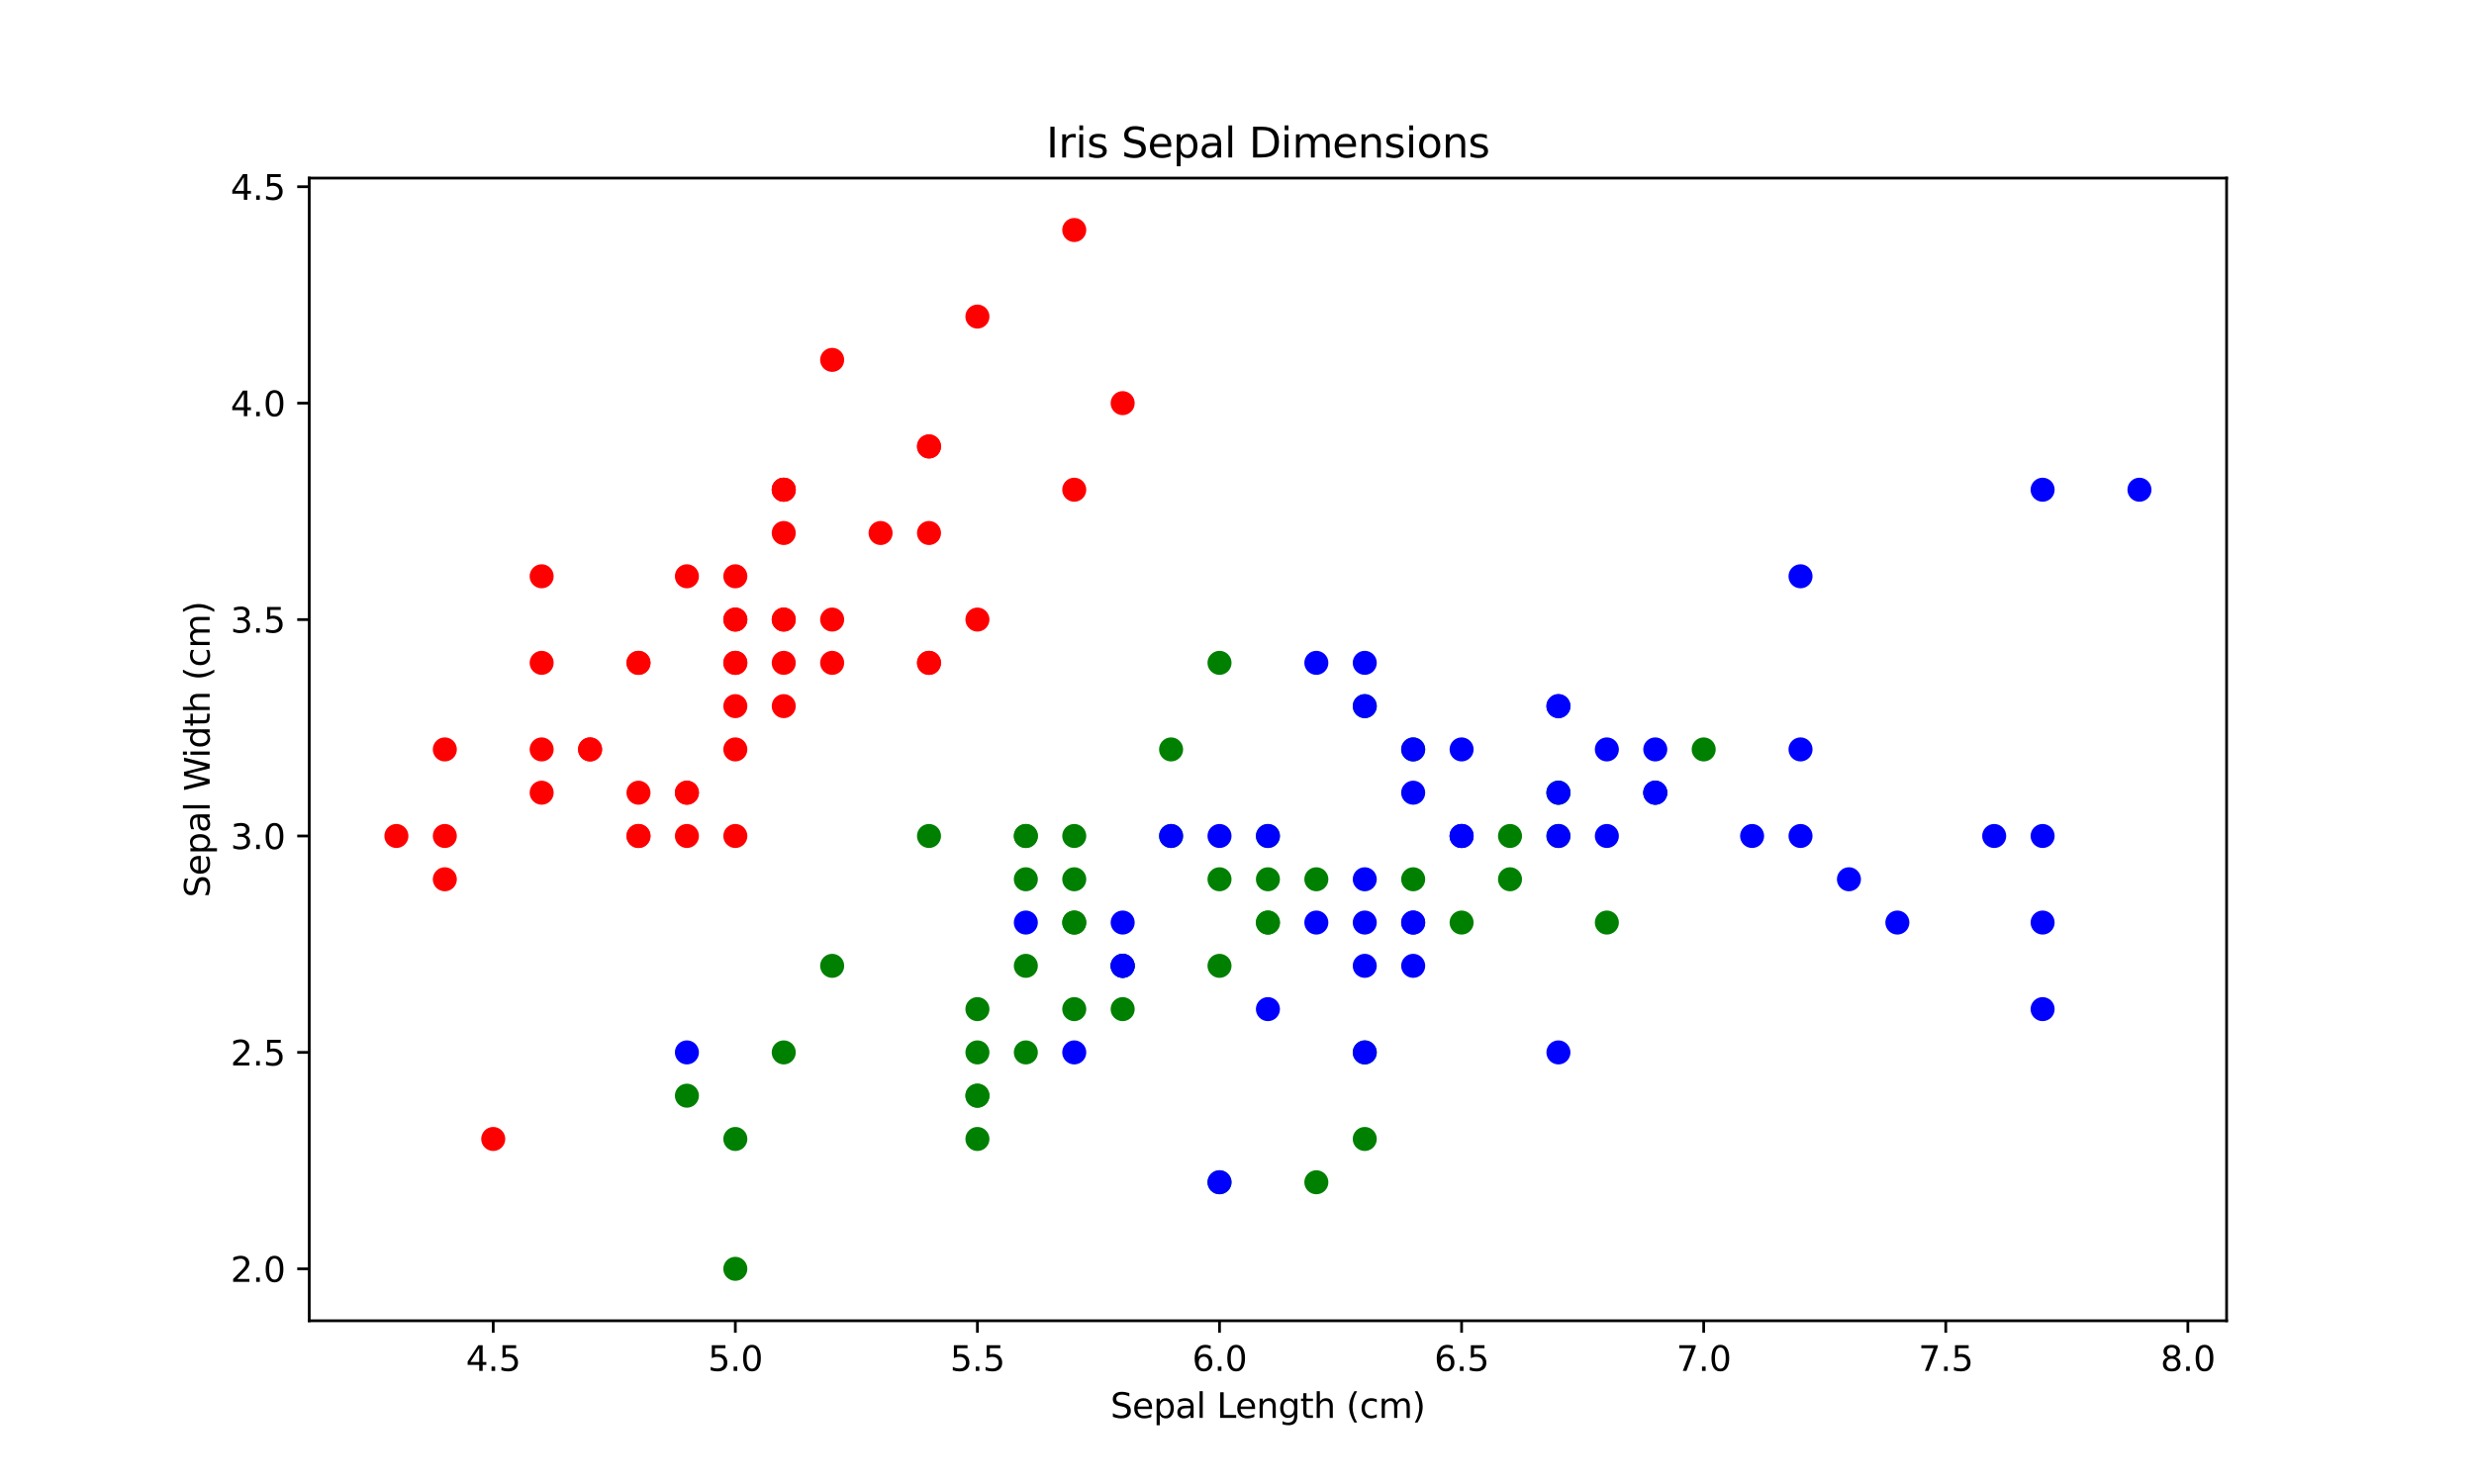 <?xml version="1.0" encoding="utf-8" standalone="no"?>
<!DOCTYPE svg PUBLIC "-//W3C//DTD SVG 1.1//EN"
  "http://www.w3.org/Graphics/SVG/1.1/DTD/svg11.dtd">
<svg xmlns:xlink="http://www.w3.org/1999/xlink" width="720pt" height="432pt" viewBox="0 0 720 432" xmlns="http://www.w3.org/2000/svg" version="1.1">
 <defs>
  <style type="text/css">*{stroke-linejoin: round; stroke-linecap: butt}</style>
 </defs>
 <g id="figure_1">
  <g id="patch_1">
   <path d="M 0 432 
L 720 432 
L 720 0 
L 0 0 
z
" style="fill: #ffffff"/>
  </g>
  <g id="axes_1">
   <g id="patch_2">
    <path d="M 90 384.48 
L 648 384.48 
L 648 51.84 
L 90 51.84 
z
" style="fill: #ffffff"/>
   </g>
   <g id="PathCollection_1">
    <defs>
     <path id="C0_0_90cf0e5016" d="M 0 3 
C 0.796 3 1.559 2.684 2.121 2.121 
C 2.684 1.559 3 0.796 3 -0 
C 3 -0.796 2.684 -1.559 2.121 -2.121 
C 1.559 -2.684 0.796 -3 0 -3 
C -0.796 -3 -1.559 -2.684 -2.121 -2.121 
C -2.684 -1.559 -3 -0.796 -3 0 
C -3 0.796 -2.684 1.559 -2.121 2.121 
C -1.559 2.684 -0.796 3 0 3 
z
"/>
    </defs>
    <g clip-path="url(#p19c34d8019)">
     <use xlink:href="#C0_0_90cf0e5016" x="228.091" y="180.36" style="fill: #ff0000; stroke: #ff0000"/>
    </g>
    <g clip-path="url(#p19c34d8019)">
     <use xlink:href="#C0_0_90cf0e5016" x="199.909" y="243.36" style="fill: #ff0000; stroke: #ff0000"/>
    </g>
    <g clip-path="url(#p19c34d8019)">
     <use xlink:href="#C0_0_90cf0e5016" x="171.727" y="218.16" style="fill: #ff0000; stroke: #ff0000"/>
    </g>
    <g clip-path="url(#p19c34d8019)">
     <use xlink:href="#C0_0_90cf0e5016" x="157.636" y="230.76" style="fill: #ff0000; stroke: #ff0000"/>
    </g>
    <g clip-path="url(#p19c34d8019)">
     <use xlink:href="#C0_0_90cf0e5016" x="214" y="167.76" style="fill: #ff0000; stroke: #ff0000"/>
    </g>
    <g clip-path="url(#p19c34d8019)">
     <use xlink:href="#C0_0_90cf0e5016" x="270.364" y="129.96" style="fill: #ff0000; stroke: #ff0000"/>
    </g>
    <g clip-path="url(#p19c34d8019)">
     <use xlink:href="#C0_0_90cf0e5016" x="157.636" y="192.96" style="fill: #ff0000; stroke: #ff0000"/>
    </g>
    <g clip-path="url(#p19c34d8019)">
     <use xlink:href="#C0_0_90cf0e5016" x="214" y="192.96" style="fill: #ff0000; stroke: #ff0000"/>
    </g>
    <g clip-path="url(#p19c34d8019)">
     <use xlink:href="#C0_0_90cf0e5016" x="129.455" y="255.96" style="fill: #ff0000; stroke: #ff0000"/>
    </g>
    <g clip-path="url(#p19c34d8019)">
     <use xlink:href="#C0_0_90cf0e5016" x="199.909" y="230.76" style="fill: #ff0000; stroke: #ff0000"/>
    </g>
    <g clip-path="url(#p19c34d8019)">
     <use xlink:href="#C0_0_90cf0e5016" x="270.364" y="155.16" style="fill: #ff0000; stroke: #ff0000"/>
    </g>
    <g clip-path="url(#p19c34d8019)">
     <use xlink:href="#C0_0_90cf0e5016" x="185.818" y="192.96" style="fill: #ff0000; stroke: #ff0000"/>
    </g>
    <g clip-path="url(#p19c34d8019)">
     <use xlink:href="#C0_0_90cf0e5016" x="185.818" y="243.36" style="fill: #ff0000; stroke: #ff0000"/>
    </g>
    <g clip-path="url(#p19c34d8019)">
     <use xlink:href="#C0_0_90cf0e5016" x="115.364" y="243.36" style="fill: #ff0000; stroke: #ff0000"/>
    </g>
    <g clip-path="url(#p19c34d8019)">
     <use xlink:href="#C0_0_90cf0e5016" x="326.727" y="117.36" style="fill: #ff0000; stroke: #ff0000"/>
    </g>
    <g clip-path="url(#p19c34d8019)">
     <use xlink:href="#C0_0_90cf0e5016" x="312.636" y="66.96" style="fill: #ff0000; stroke: #ff0000"/>
    </g>
    <g clip-path="url(#p19c34d8019)">
     <use xlink:href="#C0_0_90cf0e5016" x="270.364" y="129.96" style="fill: #ff0000; stroke: #ff0000"/>
    </g>
    <g clip-path="url(#p19c34d8019)">
     <use xlink:href="#C0_0_90cf0e5016" x="228.091" y="180.36" style="fill: #ff0000; stroke: #ff0000"/>
    </g>
    <g clip-path="url(#p19c34d8019)">
     <use xlink:href="#C0_0_90cf0e5016" x="312.636" y="142.56" style="fill: #ff0000; stroke: #ff0000"/>
    </g>
    <g clip-path="url(#p19c34d8019)">
     <use xlink:href="#C0_0_90cf0e5016" x="228.091" y="142.56" style="fill: #ff0000; stroke: #ff0000"/>
    </g>
    <g clip-path="url(#p19c34d8019)">
     <use xlink:href="#C0_0_90cf0e5016" x="270.364" y="192.96" style="fill: #ff0000; stroke: #ff0000"/>
    </g>
    <g clip-path="url(#p19c34d8019)">
     <use xlink:href="#C0_0_90cf0e5016" x="228.091" y="155.16" style="fill: #ff0000; stroke: #ff0000"/>
    </g>
    <g clip-path="url(#p19c34d8019)">
     <use xlink:href="#C0_0_90cf0e5016" x="157.636" y="167.76" style="fill: #ff0000; stroke: #ff0000"/>
    </g>
    <g clip-path="url(#p19c34d8019)">
     <use xlink:href="#C0_0_90cf0e5016" x="228.091" y="205.56" style="fill: #ff0000; stroke: #ff0000"/>
    </g>
    <g clip-path="url(#p19c34d8019)">
     <use xlink:href="#C0_0_90cf0e5016" x="185.818" y="192.96" style="fill: #ff0000; stroke: #ff0000"/>
    </g>
    <g clip-path="url(#p19c34d8019)">
     <use xlink:href="#C0_0_90cf0e5016" x="214" y="243.36" style="fill: #ff0000; stroke: #ff0000"/>
    </g>
    <g clip-path="url(#p19c34d8019)">
     <use xlink:href="#C0_0_90cf0e5016" x="214" y="192.96" style="fill: #ff0000; stroke: #ff0000"/>
    </g>
    <g clip-path="url(#p19c34d8019)">
     <use xlink:href="#C0_0_90cf0e5016" x="242.182" y="180.36" style="fill: #ff0000; stroke: #ff0000"/>
    </g>
    <g clip-path="url(#p19c34d8019)">
     <use xlink:href="#C0_0_90cf0e5016" x="242.182" y="192.96" style="fill: #ff0000; stroke: #ff0000"/>
    </g>
    <g clip-path="url(#p19c34d8019)">
     <use xlink:href="#C0_0_90cf0e5016" x="171.727" y="218.16" style="fill: #ff0000; stroke: #ff0000"/>
    </g>
    <g clip-path="url(#p19c34d8019)">
     <use xlink:href="#C0_0_90cf0e5016" x="185.818" y="230.76" style="fill: #ff0000; stroke: #ff0000"/>
    </g>
    <g clip-path="url(#p19c34d8019)">
     <use xlink:href="#C0_0_90cf0e5016" x="270.364" y="192.96" style="fill: #ff0000; stroke: #ff0000"/>
    </g>
    <g clip-path="url(#p19c34d8019)">
     <use xlink:href="#C0_0_90cf0e5016" x="242.182" y="104.76" style="fill: #ff0000; stroke: #ff0000"/>
    </g>
    <g clip-path="url(#p19c34d8019)">
     <use xlink:href="#C0_0_90cf0e5016" x="284.455" y="92.16" style="fill: #ff0000; stroke: #ff0000"/>
    </g>
    <g clip-path="url(#p19c34d8019)">
     <use xlink:href="#C0_0_90cf0e5016" x="199.909" y="230.76" style="fill: #ff0000; stroke: #ff0000"/>
    </g>
    <g clip-path="url(#p19c34d8019)">
     <use xlink:href="#C0_0_90cf0e5016" x="214" y="218.16" style="fill: #ff0000; stroke: #ff0000"/>
    </g>
    <g clip-path="url(#p19c34d8019)">
     <use xlink:href="#C0_0_90cf0e5016" x="284.455" y="180.36" style="fill: #ff0000; stroke: #ff0000"/>
    </g>
    <g clip-path="url(#p19c34d8019)">
     <use xlink:href="#C0_0_90cf0e5016" x="199.909" y="167.76" style="fill: #ff0000; stroke: #ff0000"/>
    </g>
    <g clip-path="url(#p19c34d8019)">
     <use xlink:href="#C0_0_90cf0e5016" x="129.455" y="243.36" style="fill: #ff0000; stroke: #ff0000"/>
    </g>
    <g clip-path="url(#p19c34d8019)">
     <use xlink:href="#C0_0_90cf0e5016" x="228.091" y="192.96" style="fill: #ff0000; stroke: #ff0000"/>
    </g>
    <g clip-path="url(#p19c34d8019)">
     <use xlink:href="#C0_0_90cf0e5016" x="214" y="180.36" style="fill: #ff0000; stroke: #ff0000"/>
    </g>
    <g clip-path="url(#p19c34d8019)">
     <use xlink:href="#C0_0_90cf0e5016" x="143.545" y="331.56" style="fill: #ff0000; stroke: #ff0000"/>
    </g>
    <g clip-path="url(#p19c34d8019)">
     <use xlink:href="#C0_0_90cf0e5016" x="129.455" y="218.16" style="fill: #ff0000; stroke: #ff0000"/>
    </g>
    <g clip-path="url(#p19c34d8019)">
     <use xlink:href="#C0_0_90cf0e5016" x="214" y="180.36" style="fill: #ff0000; stroke: #ff0000"/>
    </g>
    <g clip-path="url(#p19c34d8019)">
     <use xlink:href="#C0_0_90cf0e5016" x="228.091" y="142.56" style="fill: #ff0000; stroke: #ff0000"/>
    </g>
    <g clip-path="url(#p19c34d8019)">
     <use xlink:href="#C0_0_90cf0e5016" x="185.818" y="243.36" style="fill: #ff0000; stroke: #ff0000"/>
    </g>
    <g clip-path="url(#p19c34d8019)">
     <use xlink:href="#C0_0_90cf0e5016" x="228.091" y="142.56" style="fill: #ff0000; stroke: #ff0000"/>
    </g>
    <g clip-path="url(#p19c34d8019)">
     <use xlink:href="#C0_0_90cf0e5016" x="157.636" y="218.16" style="fill: #ff0000; stroke: #ff0000"/>
    </g>
    <g clip-path="url(#p19c34d8019)">
     <use xlink:href="#C0_0_90cf0e5016" x="256.273" y="155.16" style="fill: #ff0000; stroke: #ff0000"/>
    </g>
    <g clip-path="url(#p19c34d8019)">
     <use xlink:href="#C0_0_90cf0e5016" x="214" y="205.56" style="fill: #ff0000; stroke: #ff0000"/>
    </g>
    <g clip-path="url(#p19c34d8019)">
     <use xlink:href="#C0_0_90cf0e5016" x="495.818" y="218.16" style="fill: #008000; stroke: #008000"/>
    </g>
    <g clip-path="url(#p19c34d8019)">
     <use xlink:href="#C0_0_90cf0e5016" x="411.273" y="218.16" style="fill: #008000; stroke: #008000"/>
    </g>
    <g clip-path="url(#p19c34d8019)">
     <use xlink:href="#C0_0_90cf0e5016" x="481.727" y="230.76" style="fill: #008000; stroke: #008000"/>
    </g>
    <g clip-path="url(#p19c34d8019)">
     <use xlink:href="#C0_0_90cf0e5016" x="284.455" y="331.56" style="fill: #008000; stroke: #008000"/>
    </g>
    <g clip-path="url(#p19c34d8019)">
     <use xlink:href="#C0_0_90cf0e5016" x="425.364" y="268.56" style="fill: #008000; stroke: #008000"/>
    </g>
    <g clip-path="url(#p19c34d8019)">
     <use xlink:href="#C0_0_90cf0e5016" x="312.636" y="268.56" style="fill: #008000; stroke: #008000"/>
    </g>
    <g clip-path="url(#p19c34d8019)">
     <use xlink:href="#C0_0_90cf0e5016" x="397.182" y="205.56" style="fill: #008000; stroke: #008000"/>
    </g>
    <g clip-path="url(#p19c34d8019)">
     <use xlink:href="#C0_0_90cf0e5016" x="199.909" y="318.96" style="fill: #008000; stroke: #008000"/>
    </g>
    <g clip-path="url(#p19c34d8019)">
     <use xlink:href="#C0_0_90cf0e5016" x="439.455" y="255.96" style="fill: #008000; stroke: #008000"/>
    </g>
    <g clip-path="url(#p19c34d8019)">
     <use xlink:href="#C0_0_90cf0e5016" x="242.182" y="281.16" style="fill: #008000; stroke: #008000"/>
    </g>
    <g clip-path="url(#p19c34d8019)">
     <use xlink:href="#C0_0_90cf0e5016" x="214" y="369.36" style="fill: #008000; stroke: #008000"/>
    </g>
    <g clip-path="url(#p19c34d8019)">
     <use xlink:href="#C0_0_90cf0e5016" x="340.818" y="243.36" style="fill: #008000; stroke: #008000"/>
    </g>
    <g clip-path="url(#p19c34d8019)">
     <use xlink:href="#C0_0_90cf0e5016" x="354.909" y="344.16" style="fill: #008000; stroke: #008000"/>
    </g>
    <g clip-path="url(#p19c34d8019)">
     <use xlink:href="#C0_0_90cf0e5016" x="369" y="255.96" style="fill: #008000; stroke: #008000"/>
    </g>
    <g clip-path="url(#p19c34d8019)">
     <use xlink:href="#C0_0_90cf0e5016" x="298.545" y="255.96" style="fill: #008000; stroke: #008000"/>
    </g>
    <g clip-path="url(#p19c34d8019)">
     <use xlink:href="#C0_0_90cf0e5016" x="453.545" y="230.76" style="fill: #008000; stroke: #008000"/>
    </g>
    <g clip-path="url(#p19c34d8019)">
     <use xlink:href="#C0_0_90cf0e5016" x="298.545" y="243.36" style="fill: #008000; stroke: #008000"/>
    </g>
    <g clip-path="url(#p19c34d8019)">
     <use xlink:href="#C0_0_90cf0e5016" x="326.727" y="281.16" style="fill: #008000; stroke: #008000"/>
    </g>
    <g clip-path="url(#p19c34d8019)">
     <use xlink:href="#C0_0_90cf0e5016" x="383.091" y="344.16" style="fill: #008000; stroke: #008000"/>
    </g>
    <g clip-path="url(#p19c34d8019)">
     <use xlink:href="#C0_0_90cf0e5016" x="298.545" y="306.36" style="fill: #008000; stroke: #008000"/>
    </g>
    <g clip-path="url(#p19c34d8019)">
     <use xlink:href="#C0_0_90cf0e5016" x="340.818" y="218.16" style="fill: #008000; stroke: #008000"/>
    </g>
    <g clip-path="url(#p19c34d8019)">
     <use xlink:href="#C0_0_90cf0e5016" x="369" y="268.56" style="fill: #008000; stroke: #008000"/>
    </g>
    <g clip-path="url(#p19c34d8019)">
     <use xlink:href="#C0_0_90cf0e5016" x="397.182" y="306.36" style="fill: #008000; stroke: #008000"/>
    </g>
    <g clip-path="url(#p19c34d8019)">
     <use xlink:href="#C0_0_90cf0e5016" x="369" y="268.56" style="fill: #008000; stroke: #008000"/>
    </g>
    <g clip-path="url(#p19c34d8019)">
     <use xlink:href="#C0_0_90cf0e5016" x="411.273" y="255.96" style="fill: #008000; stroke: #008000"/>
    </g>
    <g clip-path="url(#p19c34d8019)">
     <use xlink:href="#C0_0_90cf0e5016" x="439.455" y="243.36" style="fill: #008000; stroke: #008000"/>
    </g>
    <g clip-path="url(#p19c34d8019)">
     <use xlink:href="#C0_0_90cf0e5016" x="467.636" y="268.56" style="fill: #008000; stroke: #008000"/>
    </g>
    <g clip-path="url(#p19c34d8019)">
     <use xlink:href="#C0_0_90cf0e5016" x="453.545" y="243.36" style="fill: #008000; stroke: #008000"/>
    </g>
    <g clip-path="url(#p19c34d8019)">
     <use xlink:href="#C0_0_90cf0e5016" x="354.909" y="255.96" style="fill: #008000; stroke: #008000"/>
    </g>
    <g clip-path="url(#p19c34d8019)">
     <use xlink:href="#C0_0_90cf0e5016" x="312.636" y="293.76" style="fill: #008000; stroke: #008000"/>
    </g>
    <g clip-path="url(#p19c34d8019)">
     <use xlink:href="#C0_0_90cf0e5016" x="284.455" y="318.96" style="fill: #008000; stroke: #008000"/>
    </g>
    <g clip-path="url(#p19c34d8019)">
     <use xlink:href="#C0_0_90cf0e5016" x="284.455" y="318.96" style="fill: #008000; stroke: #008000"/>
    </g>
    <g clip-path="url(#p19c34d8019)">
     <use xlink:href="#C0_0_90cf0e5016" x="326.727" y="281.16" style="fill: #008000; stroke: #008000"/>
    </g>
    <g clip-path="url(#p19c34d8019)">
     <use xlink:href="#C0_0_90cf0e5016" x="354.909" y="281.16" style="fill: #008000; stroke: #008000"/>
    </g>
    <g clip-path="url(#p19c34d8019)">
     <use xlink:href="#C0_0_90cf0e5016" x="270.364" y="243.36" style="fill: #008000; stroke: #008000"/>
    </g>
    <g clip-path="url(#p19c34d8019)">
     <use xlink:href="#C0_0_90cf0e5016" x="354.909" y="192.96" style="fill: #008000; stroke: #008000"/>
    </g>
    <g clip-path="url(#p19c34d8019)">
     <use xlink:href="#C0_0_90cf0e5016" x="453.545" y="230.76" style="fill: #008000; stroke: #008000"/>
    </g>
    <g clip-path="url(#p19c34d8019)">
     <use xlink:href="#C0_0_90cf0e5016" x="397.182" y="331.56" style="fill: #008000; stroke: #008000"/>
    </g>
    <g clip-path="url(#p19c34d8019)">
     <use xlink:href="#C0_0_90cf0e5016" x="298.545" y="243.36" style="fill: #008000; stroke: #008000"/>
    </g>
    <g clip-path="url(#p19c34d8019)">
     <use xlink:href="#C0_0_90cf0e5016" x="284.455" y="306.36" style="fill: #008000; stroke: #008000"/>
    </g>
    <g clip-path="url(#p19c34d8019)">
     <use xlink:href="#C0_0_90cf0e5016" x="284.455" y="293.76" style="fill: #008000; stroke: #008000"/>
    </g>
    <g clip-path="url(#p19c34d8019)">
     <use xlink:href="#C0_0_90cf0e5016" x="369" y="243.36" style="fill: #008000; stroke: #008000"/>
    </g>
    <g clip-path="url(#p19c34d8019)">
     <use xlink:href="#C0_0_90cf0e5016" x="326.727" y="293.76" style="fill: #008000; stroke: #008000"/>
    </g>
    <g clip-path="url(#p19c34d8019)">
     <use xlink:href="#C0_0_90cf0e5016" x="214" y="331.56" style="fill: #008000; stroke: #008000"/>
    </g>
    <g clip-path="url(#p19c34d8019)">
     <use xlink:href="#C0_0_90cf0e5016" x="298.545" y="281.16" style="fill: #008000; stroke: #008000"/>
    </g>
    <g clip-path="url(#p19c34d8019)">
     <use xlink:href="#C0_0_90cf0e5016" x="312.636" y="243.36" style="fill: #008000; stroke: #008000"/>
    </g>
    <g clip-path="url(#p19c34d8019)">
     <use xlink:href="#C0_0_90cf0e5016" x="312.636" y="255.96" style="fill: #008000; stroke: #008000"/>
    </g>
    <g clip-path="url(#p19c34d8019)">
     <use xlink:href="#C0_0_90cf0e5016" x="383.091" y="255.96" style="fill: #008000; stroke: #008000"/>
    </g>
    <g clip-path="url(#p19c34d8019)">
     <use xlink:href="#C0_0_90cf0e5016" x="228.091" y="306.36" style="fill: #008000; stroke: #008000"/>
    </g>
    <g clip-path="url(#p19c34d8019)">
     <use xlink:href="#C0_0_90cf0e5016" x="312.636" y="268.56" style="fill: #008000; stroke: #008000"/>
    </g>
    <g clip-path="url(#p19c34d8019)">
     <use xlink:href="#C0_0_90cf0e5016" x="397.182" y="205.56" style="fill: #0000ff; stroke: #0000ff"/>
    </g>
    <g clip-path="url(#p19c34d8019)">
     <use xlink:href="#C0_0_90cf0e5016" x="326.727" y="281.16" style="fill: #0000ff; stroke: #0000ff"/>
    </g>
    <g clip-path="url(#p19c34d8019)">
     <use xlink:href="#C0_0_90cf0e5016" x="509.909" y="243.36" style="fill: #0000ff; stroke: #0000ff"/>
    </g>
    <g clip-path="url(#p19c34d8019)">
     <use xlink:href="#C0_0_90cf0e5016" x="397.182" y="255.96" style="fill: #0000ff; stroke: #0000ff"/>
    </g>
    <g clip-path="url(#p19c34d8019)">
     <use xlink:href="#C0_0_90cf0e5016" x="425.364" y="243.36" style="fill: #0000ff; stroke: #0000ff"/>
    </g>
    <g clip-path="url(#p19c34d8019)">
     <use xlink:href="#C0_0_90cf0e5016" x="580.364" y="243.36" style="fill: #0000ff; stroke: #0000ff"/>
    </g>
    <g clip-path="url(#p19c34d8019)">
     <use xlink:href="#C0_0_90cf0e5016" x="199.909" y="306.36" style="fill: #0000ff; stroke: #0000ff"/>
    </g>
    <g clip-path="url(#p19c34d8019)">
     <use xlink:href="#C0_0_90cf0e5016" x="538.091" y="255.96" style="fill: #0000ff; stroke: #0000ff"/>
    </g>
    <g clip-path="url(#p19c34d8019)">
     <use xlink:href="#C0_0_90cf0e5016" x="453.545" y="306.36" style="fill: #0000ff; stroke: #0000ff"/>
    </g>
    <g clip-path="url(#p19c34d8019)">
     <use xlink:href="#C0_0_90cf0e5016" x="524" y="167.76" style="fill: #0000ff; stroke: #0000ff"/>
    </g>
    <g clip-path="url(#p19c34d8019)">
     <use xlink:href="#C0_0_90cf0e5016" x="425.364" y="218.16" style="fill: #0000ff; stroke: #0000ff"/>
    </g>
    <g clip-path="url(#p19c34d8019)">
     <use xlink:href="#C0_0_90cf0e5016" x="411.273" y="281.16" style="fill: #0000ff; stroke: #0000ff"/>
    </g>
    <g clip-path="url(#p19c34d8019)">
     <use xlink:href="#C0_0_90cf0e5016" x="467.636" y="243.36" style="fill: #0000ff; stroke: #0000ff"/>
    </g>
    <g clip-path="url(#p19c34d8019)">
     <use xlink:href="#C0_0_90cf0e5016" x="312.636" y="306.36" style="fill: #0000ff; stroke: #0000ff"/>
    </g>
    <g clip-path="url(#p19c34d8019)">
     <use xlink:href="#C0_0_90cf0e5016" x="326.727" y="268.56" style="fill: #0000ff; stroke: #0000ff"/>
    </g>
    <g clip-path="url(#p19c34d8019)">
     <use xlink:href="#C0_0_90cf0e5016" x="411.273" y="218.16" style="fill: #0000ff; stroke: #0000ff"/>
    </g>
    <g clip-path="url(#p19c34d8019)">
     <use xlink:href="#C0_0_90cf0e5016" x="425.364" y="243.36" style="fill: #0000ff; stroke: #0000ff"/>
    </g>
    <g clip-path="url(#p19c34d8019)">
     <use xlink:href="#C0_0_90cf0e5016" x="594.455" y="142.56" style="fill: #0000ff; stroke: #0000ff"/>
    </g>
    <g clip-path="url(#p19c34d8019)">
     <use xlink:href="#C0_0_90cf0e5016" x="594.455" y="293.76" style="fill: #0000ff; stroke: #0000ff"/>
    </g>
    <g clip-path="url(#p19c34d8019)">
     <use xlink:href="#C0_0_90cf0e5016" x="354.909" y="344.16" style="fill: #0000ff; stroke: #0000ff"/>
    </g>
    <g clip-path="url(#p19c34d8019)">
     <use xlink:href="#C0_0_90cf0e5016" x="481.727" y="218.16" style="fill: #0000ff; stroke: #0000ff"/>
    </g>
    <g clip-path="url(#p19c34d8019)">
     <use xlink:href="#C0_0_90cf0e5016" x="298.545" y="268.56" style="fill: #0000ff; stroke: #0000ff"/>
    </g>
    <g clip-path="url(#p19c34d8019)">
     <use xlink:href="#C0_0_90cf0e5016" x="594.455" y="268.56" style="fill: #0000ff; stroke: #0000ff"/>
    </g>
    <g clip-path="url(#p19c34d8019)">
     <use xlink:href="#C0_0_90cf0e5016" x="397.182" y="281.16" style="fill: #0000ff; stroke: #0000ff"/>
    </g>
    <g clip-path="url(#p19c34d8019)">
     <use xlink:href="#C0_0_90cf0e5016" x="453.545" y="205.56" style="fill: #0000ff; stroke: #0000ff"/>
    </g>
    <g clip-path="url(#p19c34d8019)">
     <use xlink:href="#C0_0_90cf0e5016" x="524" y="218.16" style="fill: #0000ff; stroke: #0000ff"/>
    </g>
    <g clip-path="url(#p19c34d8019)">
     <use xlink:href="#C0_0_90cf0e5016" x="383.091" y="268.56" style="fill: #0000ff; stroke: #0000ff"/>
    </g>
    <g clip-path="url(#p19c34d8019)">
     <use xlink:href="#C0_0_90cf0e5016" x="369" y="243.36" style="fill: #0000ff; stroke: #0000ff"/>
    </g>
    <g clip-path="url(#p19c34d8019)">
     <use xlink:href="#C0_0_90cf0e5016" x="411.273" y="268.56" style="fill: #0000ff; stroke: #0000ff"/>
    </g>
    <g clip-path="url(#p19c34d8019)">
     <use xlink:href="#C0_0_90cf0e5016" x="524" y="243.36" style="fill: #0000ff; stroke: #0000ff"/>
    </g>
    <g clip-path="url(#p19c34d8019)">
     <use xlink:href="#C0_0_90cf0e5016" x="552.182" y="268.56" style="fill: #0000ff; stroke: #0000ff"/>
    </g>
    <g clip-path="url(#p19c34d8019)">
     <use xlink:href="#C0_0_90cf0e5016" x="622.636" y="142.56" style="fill: #0000ff; stroke: #0000ff"/>
    </g>
    <g clip-path="url(#p19c34d8019)">
     <use xlink:href="#C0_0_90cf0e5016" x="411.273" y="268.56" style="fill: #0000ff; stroke: #0000ff"/>
    </g>
    <g clip-path="url(#p19c34d8019)">
     <use xlink:href="#C0_0_90cf0e5016" x="397.182" y="268.56" style="fill: #0000ff; stroke: #0000ff"/>
    </g>
    <g clip-path="url(#p19c34d8019)">
     <use xlink:href="#C0_0_90cf0e5016" x="369" y="293.76" style="fill: #0000ff; stroke: #0000ff"/>
    </g>
    <g clip-path="url(#p19c34d8019)">
     <use xlink:href="#C0_0_90cf0e5016" x="594.455" y="243.36" style="fill: #0000ff; stroke: #0000ff"/>
    </g>
    <g clip-path="url(#p19c34d8019)">
     <use xlink:href="#C0_0_90cf0e5016" x="397.182" y="192.96" style="fill: #0000ff; stroke: #0000ff"/>
    </g>
    <g clip-path="url(#p19c34d8019)">
     <use xlink:href="#C0_0_90cf0e5016" x="411.273" y="230.76" style="fill: #0000ff; stroke: #0000ff"/>
    </g>
    <g clip-path="url(#p19c34d8019)">
     <use xlink:href="#C0_0_90cf0e5016" x="354.909" y="243.36" style="fill: #0000ff; stroke: #0000ff"/>
    </g>
    <g clip-path="url(#p19c34d8019)">
     <use xlink:href="#C0_0_90cf0e5016" x="481.727" y="230.76" style="fill: #0000ff; stroke: #0000ff"/>
    </g>
    <g clip-path="url(#p19c34d8019)">
     <use xlink:href="#C0_0_90cf0e5016" x="453.545" y="230.76" style="fill: #0000ff; stroke: #0000ff"/>
    </g>
    <g clip-path="url(#p19c34d8019)">
     <use xlink:href="#C0_0_90cf0e5016" x="481.727" y="230.76" style="fill: #0000ff; stroke: #0000ff"/>
    </g>
    <g clip-path="url(#p19c34d8019)">
     <use xlink:href="#C0_0_90cf0e5016" x="326.727" y="281.16" style="fill: #0000ff; stroke: #0000ff"/>
    </g>
    <g clip-path="url(#p19c34d8019)">
     <use xlink:href="#C0_0_90cf0e5016" x="467.636" y="218.16" style="fill: #0000ff; stroke: #0000ff"/>
    </g>
    <g clip-path="url(#p19c34d8019)">
     <use xlink:href="#C0_0_90cf0e5016" x="453.545" y="205.56" style="fill: #0000ff; stroke: #0000ff"/>
    </g>
    <g clip-path="url(#p19c34d8019)">
     <use xlink:href="#C0_0_90cf0e5016" x="453.545" y="243.36" style="fill: #0000ff; stroke: #0000ff"/>
    </g>
    <g clip-path="url(#p19c34d8019)">
     <use xlink:href="#C0_0_90cf0e5016" x="397.182" y="306.36" style="fill: #0000ff; stroke: #0000ff"/>
    </g>
    <g clip-path="url(#p19c34d8019)">
     <use xlink:href="#C0_0_90cf0e5016" x="425.364" y="243.36" style="fill: #0000ff; stroke: #0000ff"/>
    </g>
    <g clip-path="url(#p19c34d8019)">
     <use xlink:href="#C0_0_90cf0e5016" x="383.091" y="192.96" style="fill: #0000ff; stroke: #0000ff"/>
    </g>
    <g clip-path="url(#p19c34d8019)">
     <use xlink:href="#C0_0_90cf0e5016" x="340.818" y="243.36" style="fill: #0000ff; stroke: #0000ff"/>
    </g>
   </g>
   <g id="matplotlib.axis_1">
    <g id="xtick_1">
     <g id="line2d_1">
      <defs>
       <path id="m459534e5d2" d="M 0 0 
L 0 3.5 
" style="stroke: #000000; stroke-width: 0.8"/>
      </defs>
      <g>
       <use xlink:href="#m459534e5d2" x="143.545" y="384.48" style="stroke: #000000; stroke-width: 0.8"/>
      </g>
     </g>
     <g id="text_1">
      <!-- 4.5 -->
      <g transform="translate(135.594 399.078) scale(0.1 -0.1)">
       <defs>
        <path id="DejaVuSans-34" d="M 2419 4116 
L 825 1625 
L 2419 1625 
L 2419 4116 
z
M 2253 4666 
L 3047 4666 
L 3047 1625 
L 3713 1625 
L 3713 1100 
L 3047 1100 
L 3047 0 
L 2419 0 
L 2419 1100 
L 313 1100 
L 313 1709 
L 2253 4666 
z
" transform="scale(0.016)"/>
        <path id="DejaVuSans-2e" d="M 684 794 
L 1344 794 
L 1344 0 
L 684 0 
L 684 794 
z
" transform="scale(0.016)"/>
        <path id="DejaVuSans-35" d="M 691 4666 
L 3169 4666 
L 3169 4134 
L 1269 4134 
L 1269 2991 
Q 1406 3038 1543 3061 
Q 1681 3084 1819 3084 
Q 2600 3084 3056 2656 
Q 3513 2228 3513 1497 
Q 3513 744 3044 326 
Q 2575 -91 1722 -91 
Q 1428 -91 1123 -41 
Q 819 9 494 109 
L 494 744 
Q 775 591 1075 516 
Q 1375 441 1709 441 
Q 2250 441 2565 725 
Q 2881 1009 2881 1497 
Q 2881 1984 2565 2268 
Q 2250 2553 1709 2553 
Q 1456 2553 1204 2497 
Q 953 2441 691 2322 
L 691 4666 
z
" transform="scale(0.016)"/>
       </defs>
       <use xlink:href="#DejaVuSans-34"/>
       <use xlink:href="#DejaVuSans-2e" x="63.623"/>
       <use xlink:href="#DejaVuSans-35" x="95.41"/>
      </g>
     </g>
    </g>
    <g id="xtick_2">
     <g id="line2d_2">
      <g>
       <use xlink:href="#m459534e5d2" x="214" y="384.48" style="stroke: #000000; stroke-width: 0.8"/>
      </g>
     </g>
     <g id="text_2">
      <!-- 5.0 -->
      <g transform="translate(206.048 399.078) scale(0.1 -0.1)">
       <defs>
        <path id="DejaVuSans-30" d="M 2034 4250 
Q 1547 4250 1301 3770 
Q 1056 3291 1056 2328 
Q 1056 1369 1301 889 
Q 1547 409 2034 409 
Q 2525 409 2770 889 
Q 3016 1369 3016 2328 
Q 3016 3291 2770 3770 
Q 2525 4250 2034 4250 
z
M 2034 4750 
Q 2819 4750 3233 4129 
Q 3647 3509 3647 2328 
Q 3647 1150 3233 529 
Q 2819 -91 2034 -91 
Q 1250 -91 836 529 
Q 422 1150 422 2328 
Q 422 3509 836 4129 
Q 1250 4750 2034 4750 
z
" transform="scale(0.016)"/>
       </defs>
       <use xlink:href="#DejaVuSans-35"/>
       <use xlink:href="#DejaVuSans-2e" x="63.623"/>
       <use xlink:href="#DejaVuSans-30" x="95.41"/>
      </g>
     </g>
    </g>
    <g id="xtick_3">
     <g id="line2d_3">
      <g>
       <use xlink:href="#m459534e5d2" x="284.455" y="384.48" style="stroke: #000000; stroke-width: 0.8"/>
      </g>
     </g>
     <g id="text_3">
      <!-- 5.5 -->
      <g transform="translate(276.503 399.078) scale(0.1 -0.1)">
       <use xlink:href="#DejaVuSans-35"/>
       <use xlink:href="#DejaVuSans-2e" x="63.623"/>
       <use xlink:href="#DejaVuSans-35" x="95.41"/>
      </g>
     </g>
    </g>
    <g id="xtick_4">
     <g id="line2d_4">
      <g>
       <use xlink:href="#m459534e5d2" x="354.909" y="384.48" style="stroke: #000000; stroke-width: 0.8"/>
      </g>
     </g>
     <g id="text_4">
      <!-- 6.0 -->
      <g transform="translate(346.958 399.078) scale(0.1 -0.1)">
       <defs>
        <path id="DejaVuSans-36" d="M 2113 2584 
Q 1688 2584 1439 2293 
Q 1191 2003 1191 1497 
Q 1191 994 1439 701 
Q 1688 409 2113 409 
Q 2538 409 2786 701 
Q 3034 994 3034 1497 
Q 3034 2003 2786 2293 
Q 2538 2584 2113 2584 
z
M 3366 4563 
L 3366 3988 
Q 3128 4100 2886 4159 
Q 2644 4219 2406 4219 
Q 1781 4219 1451 3797 
Q 1122 3375 1075 2522 
Q 1259 2794 1537 2939 
Q 1816 3084 2150 3084 
Q 2853 3084 3261 2657 
Q 3669 2231 3669 1497 
Q 3669 778 3244 343 
Q 2819 -91 2113 -91 
Q 1303 -91 875 529 
Q 447 1150 447 2328 
Q 447 3434 972 4092 
Q 1497 4750 2381 4750 
Q 2619 4750 2861 4703 
Q 3103 4656 3366 4563 
z
" transform="scale(0.016)"/>
       </defs>
       <use xlink:href="#DejaVuSans-36"/>
       <use xlink:href="#DejaVuSans-2e" x="63.623"/>
       <use xlink:href="#DejaVuSans-30" x="95.41"/>
      </g>
     </g>
    </g>
    <g id="xtick_5">
     <g id="line2d_5">
      <g>
       <use xlink:href="#m459534e5d2" x="425.364" y="384.48" style="stroke: #000000; stroke-width: 0.8"/>
      </g>
     </g>
     <g id="text_5">
      <!-- 6.5 -->
      <g transform="translate(417.412 399.078) scale(0.1 -0.1)">
       <use xlink:href="#DejaVuSans-36"/>
       <use xlink:href="#DejaVuSans-2e" x="63.623"/>
       <use xlink:href="#DejaVuSans-35" x="95.41"/>
      </g>
     </g>
    </g>
    <g id="xtick_6">
     <g id="line2d_6">
      <g>
       <use xlink:href="#m459534e5d2" x="495.818" y="384.48" style="stroke: #000000; stroke-width: 0.8"/>
      </g>
     </g>
     <g id="text_6">
      <!-- 7.0 -->
      <g transform="translate(487.867 399.078) scale(0.1 -0.1)">
       <defs>
        <path id="DejaVuSans-37" d="M 525 4666 
L 3525 4666 
L 3525 4397 
L 1831 0 
L 1172 0 
L 2766 4134 
L 525 4134 
L 525 4666 
z
" transform="scale(0.016)"/>
       </defs>
       <use xlink:href="#DejaVuSans-37"/>
       <use xlink:href="#DejaVuSans-2e" x="63.623"/>
       <use xlink:href="#DejaVuSans-30" x="95.41"/>
      </g>
     </g>
    </g>
    <g id="xtick_7">
     <g id="line2d_7">
      <g>
       <use xlink:href="#m459534e5d2" x="566.273" y="384.48" style="stroke: #000000; stroke-width: 0.8"/>
      </g>
     </g>
     <g id="text_7">
      <!-- 7.5 -->
      <g transform="translate(558.321 399.078) scale(0.1 -0.1)">
       <use xlink:href="#DejaVuSans-37"/>
       <use xlink:href="#DejaVuSans-2e" x="63.623"/>
       <use xlink:href="#DejaVuSans-35" x="95.41"/>
      </g>
     </g>
    </g>
    <g id="xtick_8">
     <g id="line2d_8">
      <g>
       <use xlink:href="#m459534e5d2" x="636.727" y="384.48" style="stroke: #000000; stroke-width: 0.8"/>
      </g>
     </g>
     <g id="text_8">
      <!-- 8.0 -->
      <g transform="translate(628.776 399.078) scale(0.1 -0.1)">
       <defs>
        <path id="DejaVuSans-38" d="M 2034 2216 
Q 1584 2216 1326 1975 
Q 1069 1734 1069 1313 
Q 1069 891 1326 650 
Q 1584 409 2034 409 
Q 2484 409 2743 651 
Q 3003 894 3003 1313 
Q 3003 1734 2745 1975 
Q 2488 2216 2034 2216 
z
M 1403 2484 
Q 997 2584 770 2862 
Q 544 3141 544 3541 
Q 544 4100 942 4425 
Q 1341 4750 2034 4750 
Q 2731 4750 3128 4425 
Q 3525 4100 3525 3541 
Q 3525 3141 3298 2862 
Q 3072 2584 2669 2484 
Q 3125 2378 3379 2068 
Q 3634 1759 3634 1313 
Q 3634 634 3220 271 
Q 2806 -91 2034 -91 
Q 1263 -91 848 271 
Q 434 634 434 1313 
Q 434 1759 690 2068 
Q 947 2378 1403 2484 
z
M 1172 3481 
Q 1172 3119 1398 2916 
Q 1625 2713 2034 2713 
Q 2441 2713 2670 2916 
Q 2900 3119 2900 3481 
Q 2900 3844 2670 4047 
Q 2441 4250 2034 4250 
Q 1625 4250 1398 4047 
Q 1172 3844 1172 3481 
z
" transform="scale(0.016)"/>
       </defs>
       <use xlink:href="#DejaVuSans-38"/>
       <use xlink:href="#DejaVuSans-2e" x="63.623"/>
       <use xlink:href="#DejaVuSans-30" x="95.41"/>
      </g>
     </g>
    </g>
    <g id="text_9">
     <!-- Sepal Length (cm) -->
     <g transform="translate(323.176 412.757) scale(0.1 -0.1)">
      <defs>
       <path id="DejaVuSans-53" d="M 3425 4513 
L 3425 3897 
Q 3066 4069 2747 4153 
Q 2428 4238 2131 4238 
Q 1616 4238 1336 4038 
Q 1056 3838 1056 3469 
Q 1056 3159 1242 3001 
Q 1428 2844 1947 2747 
L 2328 2669 
Q 3034 2534 3370 2195 
Q 3706 1856 3706 1288 
Q 3706 609 3251 259 
Q 2797 -91 1919 -91 
Q 1588 -91 1214 -16 
Q 841 59 441 206 
L 441 856 
Q 825 641 1194 531 
Q 1563 422 1919 422 
Q 2459 422 2753 634 
Q 3047 847 3047 1241 
Q 3047 1584 2836 1778 
Q 2625 1972 2144 2069 
L 1759 2144 
Q 1053 2284 737 2584 
Q 422 2884 422 3419 
Q 422 4038 858 4394 
Q 1294 4750 2059 4750 
Q 2388 4750 2728 4690 
Q 3069 4631 3425 4513 
z
" transform="scale(0.016)"/>
       <path id="DejaVuSans-65" d="M 3597 1894 
L 3597 1613 
L 953 1613 
Q 991 1019 1311 708 
Q 1631 397 2203 397 
Q 2534 397 2845 478 
Q 3156 559 3463 722 
L 3463 178 
Q 3153 47 2828 -22 
Q 2503 -91 2169 -91 
Q 1331 -91 842 396 
Q 353 884 353 1716 
Q 353 2575 817 3079 
Q 1281 3584 2069 3584 
Q 2775 3584 3186 3129 
Q 3597 2675 3597 1894 
z
M 3022 2063 
Q 3016 2534 2758 2815 
Q 2500 3097 2075 3097 
Q 1594 3097 1305 2825 
Q 1016 2553 972 2059 
L 3022 2063 
z
" transform="scale(0.016)"/>
       <path id="DejaVuSans-70" d="M 1159 525 
L 1159 -1331 
L 581 -1331 
L 581 3500 
L 1159 3500 
L 1159 2969 
Q 1341 3281 1617 3432 
Q 1894 3584 2278 3584 
Q 2916 3584 3314 3078 
Q 3713 2572 3713 1747 
Q 3713 922 3314 415 
Q 2916 -91 2278 -91 
Q 1894 -91 1617 61 
Q 1341 213 1159 525 
z
M 3116 1747 
Q 3116 2381 2855 2742 
Q 2594 3103 2138 3103 
Q 1681 3103 1420 2742 
Q 1159 2381 1159 1747 
Q 1159 1113 1420 752 
Q 1681 391 2138 391 
Q 2594 391 2855 752 
Q 3116 1113 3116 1747 
z
" transform="scale(0.016)"/>
       <path id="DejaVuSans-61" d="M 2194 1759 
Q 1497 1759 1228 1600 
Q 959 1441 959 1056 
Q 959 750 1161 570 
Q 1363 391 1709 391 
Q 2188 391 2477 730 
Q 2766 1069 2766 1631 
L 2766 1759 
L 2194 1759 
z
M 3341 1997 
L 3341 0 
L 2766 0 
L 2766 531 
Q 2569 213 2275 61 
Q 1981 -91 1556 -91 
Q 1019 -91 701 211 
Q 384 513 384 1019 
Q 384 1609 779 1909 
Q 1175 2209 1959 2209 
L 2766 2209 
L 2766 2266 
Q 2766 2663 2505 2880 
Q 2244 3097 1772 3097 
Q 1472 3097 1187 3025 
Q 903 2953 641 2809 
L 641 3341 
Q 956 3463 1253 3523 
Q 1550 3584 1831 3584 
Q 2591 3584 2966 3190 
Q 3341 2797 3341 1997 
z
" transform="scale(0.016)"/>
       <path id="DejaVuSans-6c" d="M 603 4863 
L 1178 4863 
L 1178 0 
L 603 0 
L 603 4863 
z
" transform="scale(0.016)"/>
       <path id="DejaVuSans-20" transform="scale(0.016)"/>
       <path id="DejaVuSans-4c" d="M 628 4666 
L 1259 4666 
L 1259 531 
L 3531 531 
L 3531 0 
L 628 0 
L 628 4666 
z
" transform="scale(0.016)"/>
       <path id="DejaVuSans-6e" d="M 3513 2113 
L 3513 0 
L 2938 0 
L 2938 2094 
Q 2938 2591 2744 2837 
Q 2550 3084 2163 3084 
Q 1697 3084 1428 2787 
Q 1159 2491 1159 1978 
L 1159 0 
L 581 0 
L 581 3500 
L 1159 3500 
L 1159 2956 
Q 1366 3272 1645 3428 
Q 1925 3584 2291 3584 
Q 2894 3584 3203 3211 
Q 3513 2838 3513 2113 
z
" transform="scale(0.016)"/>
       <path id="DejaVuSans-67" d="M 2906 1791 
Q 2906 2416 2648 2759 
Q 2391 3103 1925 3103 
Q 1463 3103 1205 2759 
Q 947 2416 947 1791 
Q 947 1169 1205 825 
Q 1463 481 1925 481 
Q 2391 481 2648 825 
Q 2906 1169 2906 1791 
z
M 3481 434 
Q 3481 -459 3084 -895 
Q 2688 -1331 1869 -1331 
Q 1566 -1331 1297 -1286 
Q 1028 -1241 775 -1147 
L 775 -588 
Q 1028 -725 1275 -790 
Q 1522 -856 1778 -856 
Q 2344 -856 2625 -561 
Q 2906 -266 2906 331 
L 2906 616 
Q 2728 306 2450 153 
Q 2172 0 1784 0 
Q 1141 0 747 490 
Q 353 981 353 1791 
Q 353 2603 747 3093 
Q 1141 3584 1784 3584 
Q 2172 3584 2450 3431 
Q 2728 3278 2906 2969 
L 2906 3500 
L 3481 3500 
L 3481 434 
z
" transform="scale(0.016)"/>
       <path id="DejaVuSans-74" d="M 1172 4494 
L 1172 3500 
L 2356 3500 
L 2356 3053 
L 1172 3053 
L 1172 1153 
Q 1172 725 1289 603 
Q 1406 481 1766 481 
L 2356 481 
L 2356 0 
L 1766 0 
Q 1100 0 847 248 
Q 594 497 594 1153 
L 594 3053 
L 172 3053 
L 172 3500 
L 594 3500 
L 594 4494 
L 1172 4494 
z
" transform="scale(0.016)"/>
       <path id="DejaVuSans-68" d="M 3513 2113 
L 3513 0 
L 2938 0 
L 2938 2094 
Q 2938 2591 2744 2837 
Q 2550 3084 2163 3084 
Q 1697 3084 1428 2787 
Q 1159 2491 1159 1978 
L 1159 0 
L 581 0 
L 581 4863 
L 1159 4863 
L 1159 2956 
Q 1366 3272 1645 3428 
Q 1925 3584 2291 3584 
Q 2894 3584 3203 3211 
Q 3513 2838 3513 2113 
z
" transform="scale(0.016)"/>
       <path id="DejaVuSans-28" d="M 1984 4856 
Q 1566 4138 1362 3434 
Q 1159 2731 1159 2009 
Q 1159 1288 1364 580 
Q 1569 -128 1984 -844 
L 1484 -844 
Q 1016 -109 783 600 
Q 550 1309 550 2009 
Q 550 2706 781 3412 
Q 1013 4119 1484 4856 
L 1984 4856 
z
" transform="scale(0.016)"/>
       <path id="DejaVuSans-63" d="M 3122 3366 
L 3122 2828 
Q 2878 2963 2633 3030 
Q 2388 3097 2138 3097 
Q 1578 3097 1268 2742 
Q 959 2388 959 1747 
Q 959 1106 1268 751 
Q 1578 397 2138 397 
Q 2388 397 2633 464 
Q 2878 531 3122 666 
L 3122 134 
Q 2881 22 2623 -34 
Q 2366 -91 2075 -91 
Q 1284 -91 818 406 
Q 353 903 353 1747 
Q 353 2603 823 3093 
Q 1294 3584 2113 3584 
Q 2378 3584 2631 3529 
Q 2884 3475 3122 3366 
z
" transform="scale(0.016)"/>
       <path id="DejaVuSans-6d" d="M 3328 2828 
Q 3544 3216 3844 3400 
Q 4144 3584 4550 3584 
Q 5097 3584 5394 3201 
Q 5691 2819 5691 2113 
L 5691 0 
L 5113 0 
L 5113 2094 
Q 5113 2597 4934 2840 
Q 4756 3084 4391 3084 
Q 3944 3084 3684 2787 
Q 3425 2491 3425 1978 
L 3425 0 
L 2847 0 
L 2847 2094 
Q 2847 2600 2669 2842 
Q 2491 3084 2119 3084 
Q 1678 3084 1418 2786 
Q 1159 2488 1159 1978 
L 1159 0 
L 581 0 
L 581 3500 
L 1159 3500 
L 1159 2956 
Q 1356 3278 1631 3431 
Q 1906 3584 2284 3584 
Q 2666 3584 2933 3390 
Q 3200 3197 3328 2828 
z
" transform="scale(0.016)"/>
       <path id="DejaVuSans-29" d="M 513 4856 
L 1013 4856 
Q 1481 4119 1714 3412 
Q 1947 2706 1947 2009 
Q 1947 1309 1714 600 
Q 1481 -109 1013 -844 
L 513 -844 
Q 928 -128 1133 580 
Q 1338 1288 1338 2009 
Q 1338 2731 1133 3434 
Q 928 4138 513 4856 
z
" transform="scale(0.016)"/>
      </defs>
      <use xlink:href="#DejaVuSans-53"/>
      <use xlink:href="#DejaVuSans-65" x="63.477"/>
      <use xlink:href="#DejaVuSans-70" x="125"/>
      <use xlink:href="#DejaVuSans-61" x="188.477"/>
      <use xlink:href="#DejaVuSans-6c" x="249.756"/>
      <use xlink:href="#DejaVuSans-20" x="277.539"/>
      <use xlink:href="#DejaVuSans-4c" x="309.326"/>
      <use xlink:href="#DejaVuSans-65" x="363.289"/>
      <use xlink:href="#DejaVuSans-6e" x="424.812"/>
      <use xlink:href="#DejaVuSans-67" x="488.191"/>
      <use xlink:href="#DejaVuSans-74" x="551.668"/>
      <use xlink:href="#DejaVuSans-68" x="590.877"/>
      <use xlink:href="#DejaVuSans-20" x="654.256"/>
      <use xlink:href="#DejaVuSans-28" x="686.043"/>
      <use xlink:href="#DejaVuSans-63" x="725.057"/>
      <use xlink:href="#DejaVuSans-6d" x="780.037"/>
      <use xlink:href="#DejaVuSans-29" x="877.449"/>
     </g>
    </g>
   </g>
   <g id="matplotlib.axis_2">
    <g id="ytick_1">
     <g id="line2d_9">
      <defs>
       <path id="mc18a68b68a" d="M 0 0 
L -3.5 0 
" style="stroke: #000000; stroke-width: 0.8"/>
      </defs>
      <g>
       <use xlink:href="#mc18a68b68a" x="90" y="369.36" style="stroke: #000000; stroke-width: 0.8"/>
      </g>
     </g>
     <g id="text_10">
      <!-- 2.0 -->
      <g transform="translate(67.097 373.159) scale(0.1 -0.1)">
       <defs>
        <path id="DejaVuSans-32" d="M 1228 531 
L 3431 531 
L 3431 0 
L 469 0 
L 469 531 
Q 828 903 1448 1529 
Q 2069 2156 2228 2338 
Q 2531 2678 2651 2914 
Q 2772 3150 2772 3378 
Q 2772 3750 2511 3984 
Q 2250 4219 1831 4219 
Q 1534 4219 1204 4116 
Q 875 4013 500 3803 
L 500 4441 
Q 881 4594 1212 4672 
Q 1544 4750 1819 4750 
Q 2544 4750 2975 4387 
Q 3406 4025 3406 3419 
Q 3406 3131 3298 2873 
Q 3191 2616 2906 2266 
Q 2828 2175 2409 1742 
Q 1991 1309 1228 531 
z
" transform="scale(0.016)"/>
       </defs>
       <use xlink:href="#DejaVuSans-32"/>
       <use xlink:href="#DejaVuSans-2e" x="63.623"/>
       <use xlink:href="#DejaVuSans-30" x="95.41"/>
      </g>
     </g>
    </g>
    <g id="ytick_2">
     <g id="line2d_10">
      <g>
       <use xlink:href="#mc18a68b68a" x="90" y="306.36" style="stroke: #000000; stroke-width: 0.8"/>
      </g>
     </g>
     <g id="text_11">
      <!-- 2.5 -->
      <g transform="translate(67.097 310.159) scale(0.1 -0.1)">
       <use xlink:href="#DejaVuSans-32"/>
       <use xlink:href="#DejaVuSans-2e" x="63.623"/>
       <use xlink:href="#DejaVuSans-35" x="95.41"/>
      </g>
     </g>
    </g>
    <g id="ytick_3">
     <g id="line2d_11">
      <g>
       <use xlink:href="#mc18a68b68a" x="90" y="243.36" style="stroke: #000000; stroke-width: 0.8"/>
      </g>
     </g>
     <g id="text_12">
      <!-- 3.0 -->
      <g transform="translate(67.097 247.159) scale(0.1 -0.1)">
       <defs>
        <path id="DejaVuSans-33" d="M 2597 2516 
Q 3050 2419 3304 2112 
Q 3559 1806 3559 1356 
Q 3559 666 3084 287 
Q 2609 -91 1734 -91 
Q 1441 -91 1130 -33 
Q 819 25 488 141 
L 488 750 
Q 750 597 1062 519 
Q 1375 441 1716 441 
Q 2309 441 2620 675 
Q 2931 909 2931 1356 
Q 2931 1769 2642 2001 
Q 2353 2234 1838 2234 
L 1294 2234 
L 1294 2753 
L 1863 2753 
Q 2328 2753 2575 2939 
Q 2822 3125 2822 3475 
Q 2822 3834 2567 4026 
Q 2313 4219 1838 4219 
Q 1578 4219 1281 4162 
Q 984 4106 628 3988 
L 628 4550 
Q 988 4650 1302 4700 
Q 1616 4750 1894 4750 
Q 2613 4750 3031 4423 
Q 3450 4097 3450 3541 
Q 3450 3153 3228 2886 
Q 3006 2619 2597 2516 
z
" transform="scale(0.016)"/>
       </defs>
       <use xlink:href="#DejaVuSans-33"/>
       <use xlink:href="#DejaVuSans-2e" x="63.623"/>
       <use xlink:href="#DejaVuSans-30" x="95.41"/>
      </g>
     </g>
    </g>
    <g id="ytick_4">
     <g id="line2d_12">
      <g>
       <use xlink:href="#mc18a68b68a" x="90" y="180.36" style="stroke: #000000; stroke-width: 0.8"/>
      </g>
     </g>
     <g id="text_13">
      <!-- 3.5 -->
      <g transform="translate(67.097 184.159) scale(0.1 -0.1)">
       <use xlink:href="#DejaVuSans-33"/>
       <use xlink:href="#DejaVuSans-2e" x="63.623"/>
       <use xlink:href="#DejaVuSans-35" x="95.41"/>
      </g>
     </g>
    </g>
    <g id="ytick_5">
     <g id="line2d_13">
      <g>
       <use xlink:href="#mc18a68b68a" x="90" y="117.36" style="stroke: #000000; stroke-width: 0.8"/>
      </g>
     </g>
     <g id="text_14">
      <!-- 4.0 -->
      <g transform="translate(67.097 121.159) scale(0.1 -0.1)">
       <use xlink:href="#DejaVuSans-34"/>
       <use xlink:href="#DejaVuSans-2e" x="63.623"/>
       <use xlink:href="#DejaVuSans-30" x="95.41"/>
      </g>
     </g>
    </g>
    <g id="ytick_6">
     <g id="line2d_14">
      <g>
       <use xlink:href="#mc18a68b68a" x="90" y="54.36" style="stroke: #000000; stroke-width: 0.8"/>
      </g>
     </g>
     <g id="text_15">
      <!-- 4.5 -->
      <g transform="translate(67.097 58.159) scale(0.1 -0.1)">
       <use xlink:href="#DejaVuSans-34"/>
       <use xlink:href="#DejaVuSans-2e" x="63.623"/>
       <use xlink:href="#DejaVuSans-35" x="95.41"/>
      </g>
     </g>
    </g>
    <g id="text_16">
     <!-- Sepal Width (cm) -->
     <g transform="translate(61.017 261.261) rotate(-90) scale(0.1 -0.1)">
      <defs>
       <path id="DejaVuSans-57" d="M 213 4666 
L 850 4666 
L 1831 722 
L 2809 4666 
L 3519 4666 
L 4500 722 
L 5478 4666 
L 6119 4666 
L 4947 0 
L 4153 0 
L 3169 4050 
L 2175 0 
L 1381 0 
L 213 4666 
z
" transform="scale(0.016)"/>
       <path id="DejaVuSans-69" d="M 603 3500 
L 1178 3500 
L 1178 0 
L 603 0 
L 603 3500 
z
M 603 4863 
L 1178 4863 
L 1178 4134 
L 603 4134 
L 603 4863 
z
" transform="scale(0.016)"/>
       <path id="DejaVuSans-64" d="M 2906 2969 
L 2906 4863 
L 3481 4863 
L 3481 0 
L 2906 0 
L 2906 525 
Q 2725 213 2448 61 
Q 2172 -91 1784 -91 
Q 1150 -91 751 415 
Q 353 922 353 1747 
Q 353 2572 751 3078 
Q 1150 3584 1784 3584 
Q 2172 3584 2448 3432 
Q 2725 3281 2906 2969 
z
M 947 1747 
Q 947 1113 1208 752 
Q 1469 391 1925 391 
Q 2381 391 2643 752 
Q 2906 1113 2906 1747 
Q 2906 2381 2643 2742 
Q 2381 3103 1925 3103 
Q 1469 3103 1208 2742 
Q 947 2381 947 1747 
z
" transform="scale(0.016)"/>
      </defs>
      <use xlink:href="#DejaVuSans-53"/>
      <use xlink:href="#DejaVuSans-65" x="63.477"/>
      <use xlink:href="#DejaVuSans-70" x="125"/>
      <use xlink:href="#DejaVuSans-61" x="188.477"/>
      <use xlink:href="#DejaVuSans-6c" x="249.756"/>
      <use xlink:href="#DejaVuSans-20" x="277.539"/>
      <use xlink:href="#DejaVuSans-57" x="309.326"/>
      <use xlink:href="#DejaVuSans-69" x="405.953"/>
      <use xlink:href="#DejaVuSans-64" x="433.736"/>
      <use xlink:href="#DejaVuSans-74" x="497.213"/>
      <use xlink:href="#DejaVuSans-68" x="536.422"/>
      <use xlink:href="#DejaVuSans-20" x="599.801"/>
      <use xlink:href="#DejaVuSans-28" x="631.588"/>
      <use xlink:href="#DejaVuSans-63" x="670.602"/>
      <use xlink:href="#DejaVuSans-6d" x="725.582"/>
      <use xlink:href="#DejaVuSans-29" x="822.994"/>
     </g>
    </g>
   </g>
   <g id="patch_3">
    <path d="M 90 384.48 
L 90 51.84 
" style="fill: none; stroke: #000000; stroke-width: 0.8; stroke-linejoin: miter; stroke-linecap: square"/>
   </g>
   <g id="patch_4">
    <path d="M 648 384.48 
L 648 51.84 
" style="fill: none; stroke: #000000; stroke-width: 0.8; stroke-linejoin: miter; stroke-linecap: square"/>
   </g>
   <g id="patch_5">
    <path d="M 90 384.48 
L 648 384.48 
" style="fill: none; stroke: #000000; stroke-width: 0.8; stroke-linejoin: miter; stroke-linecap: square"/>
   </g>
   <g id="patch_6">
    <path d="M 90 51.84 
L 648 51.84 
" style="fill: none; stroke: #000000; stroke-width: 0.8; stroke-linejoin: miter; stroke-linecap: square"/>
   </g>
   <g id="text_17">
    <!-- Iris Sepal Dimensions -->
    <g transform="translate(304.486 45.84) scale(0.12 -0.12)">
     <defs>
      <path id="DejaVuSans-49" d="M 628 4666 
L 1259 4666 
L 1259 0 
L 628 0 
L 628 4666 
z
" transform="scale(0.016)"/>
      <path id="DejaVuSans-72" d="M 2631 2963 
Q 2534 3019 2420 3045 
Q 2306 3072 2169 3072 
Q 1681 3072 1420 2755 
Q 1159 2438 1159 1844 
L 1159 0 
L 581 0 
L 581 3500 
L 1159 3500 
L 1159 2956 
Q 1341 3275 1631 3429 
Q 1922 3584 2338 3584 
Q 2397 3584 2469 3576 
Q 2541 3569 2628 3553 
L 2631 2963 
z
" transform="scale(0.016)"/>
      <path id="DejaVuSans-73" d="M 2834 3397 
L 2834 2853 
Q 2591 2978 2328 3040 
Q 2066 3103 1784 3103 
Q 1356 3103 1142 2972 
Q 928 2841 928 2578 
Q 928 2378 1081 2264 
Q 1234 2150 1697 2047 
L 1894 2003 
Q 2506 1872 2764 1633 
Q 3022 1394 3022 966 
Q 3022 478 2636 193 
Q 2250 -91 1575 -91 
Q 1294 -91 989 -36 
Q 684 19 347 128 
L 347 722 
Q 666 556 975 473 
Q 1284 391 1588 391 
Q 1994 391 2212 530 
Q 2431 669 2431 922 
Q 2431 1156 2273 1281 
Q 2116 1406 1581 1522 
L 1381 1569 
Q 847 1681 609 1914 
Q 372 2147 372 2553 
Q 372 3047 722 3315 
Q 1072 3584 1716 3584 
Q 2034 3584 2315 3537 
Q 2597 3491 2834 3397 
z
" transform="scale(0.016)"/>
      <path id="DejaVuSans-44" d="M 1259 4147 
L 1259 519 
L 2022 519 
Q 2988 519 3436 956 
Q 3884 1394 3884 2338 
Q 3884 3275 3436 3711 
Q 2988 4147 2022 4147 
L 1259 4147 
z
M 628 4666 
L 1925 4666 
Q 3281 4666 3915 4102 
Q 4550 3538 4550 2338 
Q 4550 1131 3912 565 
Q 3275 0 1925 0 
L 628 0 
L 628 4666 
z
" transform="scale(0.016)"/>
      <path id="DejaVuSans-6f" d="M 1959 3097 
Q 1497 3097 1228 2736 
Q 959 2375 959 1747 
Q 959 1119 1226 758 
Q 1494 397 1959 397 
Q 2419 397 2687 759 
Q 2956 1122 2956 1747 
Q 2956 2369 2687 2733 
Q 2419 3097 1959 3097 
z
M 1959 3584 
Q 2709 3584 3137 3096 
Q 3566 2609 3566 1747 
Q 3566 888 3137 398 
Q 2709 -91 1959 -91 
Q 1206 -91 779 398 
Q 353 888 353 1747 
Q 353 2609 779 3096 
Q 1206 3584 1959 3584 
z
" transform="scale(0.016)"/>
     </defs>
     <use xlink:href="#DejaVuSans-49"/>
     <use xlink:href="#DejaVuSans-72" x="29.492"/>
     <use xlink:href="#DejaVuSans-69" x="70.605"/>
     <use xlink:href="#DejaVuSans-73" x="98.389"/>
     <use xlink:href="#DejaVuSans-20" x="150.488"/>
     <use xlink:href="#DejaVuSans-53" x="182.275"/>
     <use xlink:href="#DejaVuSans-65" x="245.752"/>
     <use xlink:href="#DejaVuSans-70" x="307.275"/>
     <use xlink:href="#DejaVuSans-61" x="370.752"/>
     <use xlink:href="#DejaVuSans-6c" x="432.031"/>
     <use xlink:href="#DejaVuSans-20" x="459.814"/>
     <use xlink:href="#DejaVuSans-44" x="491.602"/>
     <use xlink:href="#DejaVuSans-69" x="568.604"/>
     <use xlink:href="#DejaVuSans-6d" x="596.387"/>
     <use xlink:href="#DejaVuSans-65" x="693.799"/>
     <use xlink:href="#DejaVuSans-6e" x="755.322"/>
     <use xlink:href="#DejaVuSans-73" x="818.701"/>
     <use xlink:href="#DejaVuSans-69" x="870.801"/>
     <use xlink:href="#DejaVuSans-6f" x="898.584"/>
     <use xlink:href="#DejaVuSans-6e" x="959.766"/>
     <use xlink:href="#DejaVuSans-73" x="1023.145"/>
    </g>
   </g>
  </g>
 </g>
 <defs>
  <clipPath id="p19c34d8019">
   <rect x="90" y="51.84" width="558" height="332.64"/>
  </clipPath>
 </defs>
</svg>
